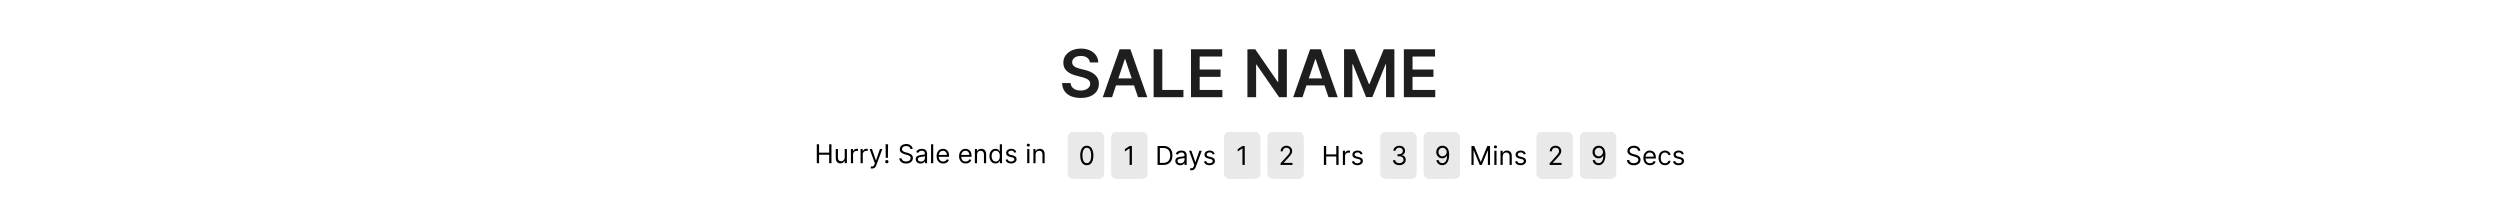 <svg width="1440" height="128" viewBox="0 0 1440 128" fill="none" xmlns="http://www.w3.org/2000/svg">
<rect width="1440" height="128" fill="white"/>
<path d="M627.772 35.961C627.646 34.782 627.116 33.865 626.18 33.208C625.253 32.551 624.048 32.223 622.564 32.223C621.52 32.223 620.625 32.38 619.878 32.695C619.132 33.01 618.56 33.438 618.164 33.977C617.769 34.517 617.566 35.133 617.557 35.826C617.557 36.402 617.688 36.901 617.949 37.324C618.218 37.747 618.583 38.106 619.042 38.403C619.5 38.691 620.009 38.934 620.566 39.132C621.124 39.33 621.686 39.496 622.253 39.631L624.844 40.279C625.888 40.522 626.891 40.85 627.853 41.264C628.825 41.678 629.693 42.2 630.458 42.83C631.231 43.459 631.843 44.219 632.293 45.11C632.743 46.001 632.968 47.044 632.968 48.241C632.968 49.86 632.554 51.286 631.726 52.519C630.899 53.742 629.702 54.7 628.137 55.393C626.58 56.077 624.696 56.418 622.483 56.418C620.333 56.418 618.466 56.086 616.882 55.42C615.308 54.754 614.076 53.782 613.185 52.505C612.303 51.227 611.827 49.671 611.755 47.836H616.68C616.752 48.798 617.049 49.599 617.571 50.238C618.092 50.877 618.772 51.353 619.608 51.668C620.454 51.983 621.399 52.141 622.442 52.141C623.531 52.141 624.484 51.979 625.303 51.655C626.131 51.322 626.778 50.863 627.246 50.278C627.714 49.685 627.952 48.992 627.961 48.2C627.952 47.481 627.741 46.887 627.327 46.419C626.913 45.942 626.333 45.546 625.586 45.231C624.849 44.908 623.985 44.62 622.995 44.368L619.851 43.558C617.575 42.974 615.776 42.087 614.453 40.9C613.14 39.703 612.483 38.115 612.483 36.136C612.483 34.508 612.924 33.082 613.806 31.859C614.696 30.635 615.906 29.686 617.436 29.011C618.965 28.328 620.697 27.986 622.631 27.986C624.592 27.986 626.31 28.328 627.786 29.011C629.27 29.686 630.435 30.626 631.281 31.832C632.127 33.028 632.563 34.405 632.59 35.961H627.772ZM640.535 56H635.191L644.92 28.364H651.101L660.844 56H655.5L648.118 34.031H647.903L640.535 56ZM640.71 45.164H655.284V49.185H640.71V45.164ZM664.484 56V28.364H669.49V51.803H681.662V56H664.484ZM686.007 56V28.364H703.982V32.56H691.013V40.063H703.05V44.26H691.013V51.803H704.089V56H686.007ZM741.226 28.364V56H736.773L723.751 37.175H723.521V56H718.515V28.364H722.995L736.004 47.202H736.246V28.364H741.226ZM750.23 56H744.886L754.616 28.364H760.796L770.539 56H765.195L757.814 34.031H757.598L750.23 56ZM750.405 45.164H764.979V49.185H750.405V45.164ZM774.179 28.364H780.305L788.51 48.389H788.834L797.038 28.364H803.165V56H798.361V37.014H798.104L790.467 55.919H786.877L779.239 36.973H778.983V56H774.179V28.364ZM808.616 56V28.364H826.591V32.56H813.623V40.063H825.66V44.26H813.623V51.803H826.699V56H808.616Z" fill="#1E1E1E"/>
<path d="M470.466 94V83.091H471.787V87.949H477.603V83.091H478.924V94H477.603V89.121H471.787V94H470.466ZM486.555 90.655V85.818H487.812V94H486.555V92.615H486.47C486.278 93.031 485.98 93.384 485.575 93.675C485.17 93.963 484.659 94.106 484.041 94.106C483.529 94.106 483.075 93.995 482.677 93.771C482.279 93.544 481.967 93.203 481.74 92.748C481.512 92.29 481.399 91.713 481.399 91.017V85.818H482.656V90.932C482.656 91.528 482.823 92.004 483.156 92.359C483.494 92.715 483.923 92.892 484.445 92.892C484.758 92.892 485.076 92.812 485.399 92.652C485.726 92.493 485.999 92.248 486.219 91.917C486.443 91.587 486.555 91.166 486.555 90.655ZM490.114 94V85.818H491.329V87.054H491.414C491.563 86.649 491.833 86.321 492.224 86.069C492.614 85.816 493.055 85.69 493.545 85.69C493.637 85.69 493.753 85.692 493.891 85.696C494.03 85.699 494.134 85.704 494.205 85.712V86.99C494.163 86.979 494.065 86.963 493.912 86.942C493.763 86.917 493.605 86.905 493.438 86.905C493.041 86.905 492.685 86.988 492.373 87.155C492.064 87.319 491.819 87.546 491.638 87.837C491.46 88.125 491.372 88.453 491.372 88.822V94H490.114ZM495.695 94V85.818H496.91V87.054H496.995C497.144 86.649 497.414 86.321 497.805 86.069C498.195 85.816 498.636 85.69 499.126 85.69C499.218 85.69 499.334 85.692 499.472 85.696C499.611 85.699 499.715 85.704 499.786 85.712V86.99C499.744 86.979 499.646 86.963 499.493 86.942C499.344 86.917 499.186 86.905 499.019 86.905C498.622 86.905 498.267 86.988 497.954 87.155C497.645 87.319 497.4 87.546 497.219 87.837C497.041 88.125 496.953 88.453 496.953 88.822V94H495.695ZM502.335 97.068C502.122 97.068 501.932 97.05 501.765 97.015C501.598 96.983 501.483 96.951 501.419 96.919L501.739 95.811C502.044 95.889 502.314 95.918 502.548 95.896C502.783 95.875 502.99 95.77 503.172 95.582C503.356 95.397 503.525 95.097 503.678 94.682L503.912 94.043L500.886 85.818H502.25L504.509 92.338H504.594L506.852 85.818H508.216L504.743 95.193C504.587 95.616 504.393 95.966 504.162 96.243C503.931 96.523 503.663 96.731 503.358 96.866C503.056 97.001 502.715 97.068 502.335 97.068ZM511.537 83.091L511.431 90.932H510.195L510.088 83.091H511.537ZM510.813 94.085C510.55 94.085 510.324 93.991 510.136 93.803C509.948 93.615 509.854 93.389 509.854 93.126C509.854 92.864 509.948 92.638 510.136 92.45C510.324 92.262 510.55 92.168 510.813 92.168C511.075 92.168 511.301 92.262 511.489 92.45C511.677 92.638 511.771 92.864 511.771 93.126C511.771 93.3 511.727 93.46 511.638 93.606C511.553 93.751 511.438 93.869 511.292 93.957C511.15 94.043 510.99 94.085 510.813 94.085ZM524.405 85.818C524.341 85.278 524.082 84.859 523.627 84.561C523.173 84.263 522.615 84.114 521.955 84.114C521.472 84.114 521.049 84.192 520.687 84.348C520.328 84.504 520.048 84.719 519.845 84.993C519.647 85.266 519.547 85.577 519.547 85.925C519.547 86.216 519.616 86.466 519.755 86.676C519.897 86.882 520.078 87.054 520.298 87.192C520.518 87.327 520.749 87.439 520.991 87.528C521.232 87.613 521.454 87.683 521.657 87.736L522.764 88.034C523.049 88.109 523.365 88.212 523.713 88.343C524.064 88.474 524.4 88.654 524.719 88.881C525.043 89.105 525.309 89.392 525.518 89.744C525.728 90.096 525.833 90.527 525.833 91.038C525.833 91.628 525.678 92.16 525.369 92.636C525.064 93.112 524.616 93.49 524.027 93.771C523.441 94.052 522.729 94.192 521.891 94.192C521.11 94.192 520.433 94.066 519.861 93.814C519.293 93.561 518.846 93.21 518.519 92.759C518.196 92.308 518.013 91.784 517.97 91.188H519.334C519.37 91.599 519.508 91.94 519.75 92.21C519.995 92.477 520.304 92.675 520.676 92.807C521.053 92.935 521.458 92.999 521.891 92.999C522.395 92.999 522.848 92.917 523.249 92.754C523.65 92.587 523.968 92.356 524.203 92.061C524.437 91.763 524.554 91.415 524.554 91.017C524.554 90.655 524.453 90.36 524.251 90.133C524.048 89.906 523.782 89.721 523.452 89.579C523.121 89.437 522.764 89.312 522.381 89.206L521.039 88.822C520.186 88.577 519.512 88.228 519.014 87.773C518.517 87.319 518.269 86.724 518.269 85.989C518.269 85.378 518.434 84.845 518.764 84.391C519.098 83.933 519.545 83.577 520.106 83.325C520.671 83.07 521.301 82.942 521.997 82.942C522.701 82.942 523.326 83.068 523.872 83.32C524.419 83.569 524.853 83.909 525.172 84.343C525.495 84.776 525.666 85.268 525.684 85.818H524.405ZM530.242 94.192C529.723 94.192 529.253 94.094 528.83 93.899C528.408 93.7 528.072 93.414 527.824 93.041C527.575 92.665 527.451 92.21 527.451 91.678C527.451 91.209 527.543 90.829 527.728 90.538C527.912 90.243 528.159 90.012 528.468 89.845C528.777 89.678 529.118 89.554 529.491 89.472C529.867 89.387 530.245 89.32 530.625 89.27C531.123 89.206 531.526 89.158 531.835 89.126C532.147 89.091 532.374 89.032 532.516 88.95C532.662 88.869 532.735 88.727 532.735 88.524V88.481C532.735 87.956 532.591 87.548 532.303 87.256C532.019 86.965 531.588 86.82 531.009 86.82C530.409 86.82 529.938 86.951 529.597 87.214C529.256 87.477 529.017 87.757 528.878 88.055L527.685 87.629C527.898 87.132 528.182 86.745 528.537 86.468C528.896 86.188 529.287 85.992 529.709 85.882C530.135 85.769 530.554 85.712 530.966 85.712C531.229 85.712 531.531 85.744 531.872 85.808C532.216 85.868 532.548 85.994 532.868 86.186C533.191 86.377 533.459 86.667 533.672 87.054C533.885 87.441 533.992 87.96 533.992 88.609V94H532.735V92.892H532.671C532.586 93.07 532.444 93.26 532.245 93.462C532.046 93.664 531.781 93.837 531.451 93.979C531.121 94.121 530.718 94.192 530.242 94.192ZM530.434 93.062C530.931 93.062 531.35 92.965 531.691 92.769C532.035 92.574 532.294 92.322 532.468 92.013C532.646 91.704 532.735 91.379 532.735 91.038V89.888C532.681 89.952 532.564 90.01 532.383 90.064C532.206 90.113 532 90.158 531.765 90.197C531.534 90.232 531.309 90.264 531.089 90.293C530.872 90.317 530.696 90.339 530.561 90.356C530.235 90.399 529.929 90.468 529.645 90.564C529.365 90.657 529.137 90.797 528.963 90.985C528.793 91.17 528.708 91.422 528.708 91.742C528.708 92.178 528.869 92.508 529.192 92.732C529.519 92.952 529.933 93.062 530.434 93.062ZM537.543 83.091V94H536.286V83.091H537.543ZM543.276 94.171C542.488 94.171 541.808 93.996 541.236 93.648C540.668 93.297 540.229 92.807 539.92 92.178C539.615 91.546 539.462 90.811 539.462 89.973C539.462 89.135 539.615 88.396 539.92 87.757C540.229 87.114 540.659 86.614 541.21 86.255C541.763 85.893 542.41 85.712 543.148 85.712C543.575 85.712 543.995 85.783 544.411 85.925C544.826 86.067 545.205 86.298 545.545 86.617C545.886 86.933 546.158 87.352 546.36 87.874C546.563 88.396 546.664 89.039 546.664 89.803V90.335H540.357V89.249H545.386C545.386 88.787 545.293 88.375 545.109 88.013C544.928 87.651 544.668 87.365 544.331 87.155C543.997 86.946 543.603 86.841 543.148 86.841C542.648 86.841 542.214 86.965 541.849 87.214C541.487 87.459 541.208 87.778 541.012 88.173C540.817 88.567 540.719 88.989 540.719 89.44V90.165C540.719 90.783 540.826 91.306 541.039 91.736C541.256 92.162 541.556 92.487 541.939 92.711C542.323 92.931 542.768 93.041 543.276 93.041C543.607 93.041 543.905 92.995 544.171 92.903C544.441 92.807 544.674 92.665 544.869 92.477C545.064 92.285 545.215 92.047 545.322 91.763L546.536 92.104C546.408 92.516 546.194 92.878 545.892 93.19C545.59 93.499 545.217 93.741 544.773 93.915C544.329 94.085 543.83 94.171 543.276 94.171ZM556.225 94.171C555.437 94.171 554.757 93.996 554.185 93.648C553.617 93.297 553.179 92.807 552.87 92.178C552.564 91.546 552.412 90.811 552.412 89.973C552.412 89.135 552.564 88.396 552.87 87.757C553.179 87.114 553.608 86.614 554.159 86.255C554.713 85.893 555.359 85.712 556.098 85.712C556.524 85.712 556.945 85.783 557.36 85.925C557.776 86.067 558.154 86.298 558.495 86.617C558.836 86.933 559.107 87.352 559.31 87.874C559.512 88.396 559.613 89.039 559.613 89.803V90.335H553.306V89.249H558.335C558.335 88.787 558.243 88.375 558.058 88.013C557.877 87.651 557.618 87.365 557.28 87.155C556.946 86.946 556.552 86.841 556.098 86.841C555.597 86.841 555.164 86.965 554.798 87.214C554.436 87.459 554.157 87.778 553.962 88.173C553.766 88.567 553.669 88.989 553.669 89.44V90.165C553.669 90.783 553.775 91.306 553.988 91.736C554.205 92.162 554.505 92.487 554.888 92.711C555.272 92.931 555.718 93.041 556.225 93.041C556.556 93.041 556.854 92.995 557.12 92.903C557.39 92.807 557.623 92.665 557.818 92.477C558.013 92.285 558.164 92.047 558.271 91.763L559.485 92.104C559.358 92.516 559.143 92.878 558.841 93.19C558.539 93.499 558.166 93.741 557.722 93.915C557.278 94.085 556.779 94.171 556.225 94.171ZM562.783 89.078V94H561.526V85.818H562.74V87.097H562.847C563.038 86.681 563.33 86.347 563.72 86.095C564.111 85.84 564.615 85.712 565.233 85.712C565.787 85.712 566.272 85.825 566.687 86.053C567.103 86.276 567.426 86.617 567.657 87.075C567.887 87.53 568.003 88.105 568.003 88.801V94H566.746V88.886C566.746 88.244 566.579 87.743 566.245 87.384C565.911 87.022 565.453 86.841 564.871 86.841C564.469 86.841 564.111 86.928 563.795 87.102C563.482 87.276 563.235 87.53 563.054 87.864C562.873 88.197 562.783 88.602 562.783 89.078ZM573.389 94.171C572.708 94.171 572.106 93.998 571.584 93.654C571.062 93.306 570.653 92.816 570.359 92.184C570.064 91.548 569.916 90.797 569.916 89.93C569.916 89.071 570.064 88.325 570.359 87.693C570.653 87.061 571.063 86.573 571.589 86.228C572.115 85.884 572.722 85.712 573.411 85.712C573.943 85.712 574.364 85.8 574.673 85.978C574.986 86.152 575.224 86.351 575.387 86.575C575.554 86.795 575.684 86.976 575.776 87.118H575.882V83.091H577.139V94H575.925V92.743H575.776C575.684 92.892 575.552 93.08 575.382 93.308C575.211 93.531 574.968 93.732 574.652 93.909C574.336 94.084 573.915 94.171 573.389 94.171ZM573.56 93.041C574.064 93.041 574.49 92.91 574.838 92.647C575.186 92.381 575.451 92.013 575.632 91.544C575.813 91.072 575.904 90.527 575.904 89.909C575.904 89.298 575.815 88.764 575.637 88.306C575.46 87.844 575.197 87.485 574.849 87.23C574.501 86.971 574.071 86.841 573.56 86.841C573.027 86.841 572.583 86.978 572.228 87.251C571.877 87.521 571.612 87.888 571.435 88.354C571.261 88.815 571.174 89.334 571.174 89.909C571.174 90.492 571.262 91.021 571.44 91.496C571.621 91.969 571.887 92.345 572.239 92.626C572.594 92.903 573.034 93.041 573.56 93.041ZM585.412 87.651L584.283 87.97C584.212 87.782 584.107 87.599 583.968 87.421C583.833 87.24 583.649 87.091 583.414 86.974C583.18 86.857 582.88 86.798 582.514 86.798C582.013 86.798 581.596 86.914 581.262 87.144C580.932 87.372 580.767 87.661 580.767 88.013C580.767 88.325 580.881 88.572 581.108 88.753C581.335 88.934 581.69 89.085 582.173 89.206L583.388 89.504C584.119 89.682 584.664 89.954 585.023 90.319C585.382 90.681 585.561 91.148 585.561 91.72C585.561 92.189 585.426 92.608 585.156 92.977C584.89 93.347 584.517 93.638 584.038 93.851C583.558 94.064 583.001 94.171 582.365 94.171C581.53 94.171 580.84 93.989 580.293 93.627C579.746 93.265 579.4 92.736 579.254 92.04L580.447 91.742C580.561 92.182 580.776 92.512 581.092 92.732C581.411 92.952 581.829 93.062 582.344 93.062C582.93 93.062 583.395 92.938 583.739 92.69C584.087 92.438 584.261 92.136 584.261 91.784C584.261 91.5 584.162 91.262 583.963 91.07C583.764 90.875 583.459 90.729 583.047 90.633L581.683 90.314C580.934 90.136 580.383 89.861 580.032 89.488C579.684 89.112 579.51 88.641 579.51 88.077C579.51 87.615 579.639 87.207 579.899 86.852C580.161 86.496 580.518 86.218 580.969 86.015C581.424 85.813 581.939 85.712 582.514 85.712C583.324 85.712 583.959 85.889 584.421 86.244C584.886 86.599 585.217 87.068 585.412 87.651ZM591.672 94V85.818H592.929V94H591.672ZM592.311 84.454C592.066 84.454 591.855 84.371 591.677 84.204C591.503 84.037 591.416 83.837 591.416 83.602C591.416 83.368 591.503 83.167 591.677 83C591.855 82.834 592.066 82.75 592.311 82.75C592.556 82.75 592.766 82.834 592.94 83C593.117 83.167 593.206 83.368 593.206 83.602C593.206 83.837 593.117 84.037 592.94 84.204C592.766 84.371 592.556 84.454 592.311 84.454ZM596.489 89.078V94H595.232V85.818H596.446V87.097H596.553C596.744 86.681 597.036 86.347 597.426 86.095C597.817 85.84 598.321 85.712 598.939 85.712C599.493 85.712 599.978 85.825 600.393 86.053C600.809 86.276 601.132 86.617 601.363 87.075C601.593 87.53 601.709 88.105 601.709 88.801V94H600.452V88.886C600.452 88.244 600.285 87.743 599.951 87.384C599.617 87.022 599.159 86.841 598.577 86.841C598.176 86.841 597.817 86.928 597.501 87.102C597.188 87.276 596.941 87.53 596.76 87.864C596.579 88.197 596.489 88.602 596.489 89.078Z" fill="black"/>
<path d="M670.124 95H666.758V84.091H670.273C671.331 84.091 672.237 84.309 672.99 84.746C673.743 85.179 674.32 85.803 674.721 86.616C675.122 87.425 675.323 88.395 675.323 89.524C675.323 90.66 675.12 91.639 674.716 92.459C674.311 93.276 673.721 93.904 672.947 94.345C672.173 94.782 671.232 95 670.124 95ZM668.079 93.828H670.039C670.941 93.828 671.688 93.654 672.281 93.306C672.874 92.958 673.316 92.463 673.608 91.82C673.899 91.177 674.044 90.412 674.044 89.524C674.044 88.644 673.901 87.885 673.613 87.25C673.325 86.61 672.896 86.12 672.324 85.779C671.752 85.435 671.04 85.263 670.188 85.263H668.079V93.828ZM679.776 95.192C679.258 95.192 678.787 95.094 678.364 94.899C677.942 94.7 677.606 94.414 677.358 94.041C677.109 93.665 676.985 93.21 676.985 92.678C676.985 92.209 677.077 91.829 677.262 91.538C677.446 91.243 677.693 91.012 678.002 90.845C678.311 90.678 678.652 90.554 679.025 90.472C679.401 90.387 679.78 90.32 680.16 90.27C680.657 90.206 681.06 90.158 681.369 90.126C681.681 90.091 681.908 90.032 682.051 89.95C682.196 89.869 682.269 89.727 682.269 89.524V89.481C682.269 88.956 682.125 88.548 681.837 88.256C681.553 87.965 681.122 87.82 680.543 87.82C679.943 87.82 679.472 87.951 679.131 88.214C678.791 88.477 678.551 88.757 678.412 89.055L677.219 88.629C677.432 88.132 677.716 87.745 678.071 87.468C678.43 87.188 678.821 86.992 679.243 86.882C679.669 86.769 680.089 86.712 680.5 86.712C680.763 86.712 681.065 86.744 681.406 86.808C681.75 86.868 682.082 86.994 682.402 87.186C682.725 87.377 682.993 87.667 683.206 88.054C683.419 88.441 683.526 88.96 683.526 89.609V95H682.269V93.892H682.205C682.12 94.07 681.978 94.26 681.779 94.462C681.58 94.664 681.315 94.837 680.985 94.979C680.655 95.121 680.252 95.192 679.776 95.192ZM679.968 94.062C680.465 94.062 680.884 93.965 681.225 93.769C681.569 93.574 681.829 93.322 682.003 93.013C682.18 92.704 682.269 92.379 682.269 92.038V90.888C682.216 90.952 682.098 91.01 681.917 91.064C681.74 91.113 681.534 91.158 681.299 91.197C681.069 91.232 680.843 91.264 680.623 91.293C680.406 91.317 680.231 91.339 680.096 91.356C679.769 91.399 679.464 91.468 679.179 91.564C678.899 91.657 678.672 91.797 678.498 91.985C678.327 92.17 678.242 92.422 678.242 92.742C678.242 93.178 678.403 93.508 678.727 93.732C679.053 93.952 679.467 94.062 679.968 94.062ZM686.337 98.068C686.124 98.068 685.934 98.05 685.767 98.015C685.6 97.983 685.485 97.951 685.421 97.919L685.741 96.811C686.046 96.889 686.316 96.918 686.55 96.896C686.785 96.875 686.992 96.77 687.173 96.582C687.358 96.397 687.527 96.097 687.68 95.682L687.914 95.043L684.888 86.818H686.252L688.51 93.338H688.596L690.854 86.818H692.218L688.745 96.193C688.589 96.616 688.395 96.966 688.164 97.243C687.933 97.523 687.665 97.731 687.36 97.866C687.058 98.001 686.717 98.068 686.337 98.068ZM699.673 88.651L698.543 88.97C698.472 88.782 698.368 88.599 698.229 88.421C698.094 88.24 697.909 88.091 697.675 87.974C697.441 87.857 697.141 87.798 696.775 87.798C696.274 87.798 695.857 87.914 695.523 88.144C695.193 88.372 695.028 88.661 695.028 89.013C695.028 89.325 695.141 89.572 695.369 89.753C695.596 89.934 695.951 90.085 696.434 90.206L697.648 90.504C698.38 90.682 698.925 90.954 699.284 91.319C699.642 91.681 699.822 92.148 699.822 92.72C699.822 93.189 699.687 93.608 699.417 93.977C699.151 94.347 698.778 94.638 698.298 94.851C697.819 95.064 697.261 95.171 696.626 95.171C695.791 95.171 695.1 94.989 694.554 94.627C694.007 94.265 693.661 93.736 693.515 93.04L694.708 92.742C694.822 93.182 695.037 93.512 695.353 93.732C695.672 93.952 696.089 94.062 696.604 94.062C697.19 94.062 697.656 93.938 698 93.69C698.348 93.438 698.522 93.136 698.522 92.784C698.522 92.5 698.423 92.262 698.224 92.07C698.025 91.875 697.719 91.729 697.308 91.633L695.944 91.314C695.195 91.136 694.644 90.861 694.293 90.488C693.945 90.112 693.771 89.641 693.771 89.077C693.771 88.615 693.9 88.207 694.159 87.852C694.422 87.496 694.779 87.218 695.23 87.015C695.685 86.813 696.2 86.712 696.775 86.712C697.585 86.712 698.22 86.889 698.682 87.244C699.147 87.599 699.477 88.068 699.673 88.651Z" fill="black"/>
<path d="M762.56 95V84.091H763.881V88.949H769.698V84.091H771.019V95H769.698V90.121H763.881V95H762.56ZM773.493 95V86.818H774.708V88.054H774.793C774.942 87.649 775.212 87.321 775.603 87.069C775.993 86.816 776.434 86.69 776.924 86.69C777.016 86.69 777.131 86.692 777.27 86.696C777.408 86.699 777.513 86.704 777.584 86.712V87.99C777.542 87.979 777.444 87.963 777.291 87.942C777.142 87.917 776.984 87.905 776.817 87.905C776.419 87.905 776.064 87.988 775.752 88.155C775.443 88.319 775.198 88.546 775.017 88.837C774.839 89.125 774.75 89.453 774.75 89.822V95H773.493ZM784.87 88.651L783.741 88.97C783.67 88.782 783.565 88.599 783.426 88.421C783.291 88.24 783.107 88.091 782.872 87.974C782.638 87.857 782.338 87.798 781.972 87.798C781.471 87.798 781.054 87.914 780.72 88.144C780.39 88.372 780.225 88.661 780.225 89.013C780.225 89.325 780.339 89.572 780.566 89.753C780.793 89.934 781.148 90.085 781.631 90.206L782.846 90.504C783.577 90.682 784.122 90.954 784.481 91.319C784.84 91.681 785.019 92.148 785.019 92.72C785.019 93.189 784.884 93.608 784.614 93.977C784.348 94.347 783.975 94.638 783.496 94.851C783.016 95.064 782.459 95.171 781.823 95.171C780.988 95.171 780.298 94.989 779.751 94.627C779.204 94.265 778.858 93.736 778.712 93.04L779.905 92.742C780.019 93.182 780.234 93.512 780.55 93.732C780.869 93.952 781.287 94.062 781.802 94.062C782.388 94.062 782.853 93.938 783.197 93.69C783.545 93.438 783.719 93.136 783.719 92.784C783.719 92.5 783.62 92.262 783.421 92.07C783.222 91.875 782.917 91.729 782.505 91.633L781.141 91.314C780.392 91.136 779.841 90.861 779.49 90.488C779.142 90.112 778.968 89.641 778.968 89.077C778.968 88.615 779.097 88.207 779.357 87.852C779.619 87.496 779.976 87.218 780.427 87.015C780.882 86.813 781.397 86.712 781.972 86.712C782.782 86.712 783.417 86.889 783.879 87.244C784.344 87.599 784.675 88.068 784.87 88.651Z" fill="black"/>
<path d="M847.563 84.091H849.14L852.847 93.146H852.975L856.683 84.091H858.259V95H857.023V86.712H856.917L853.508 95H852.315L848.906 86.712H848.799V95H847.563V84.091ZM860.737 95V86.818H861.995V95H860.737ZM861.377 85.454C861.132 85.454 860.92 85.371 860.743 85.204C860.569 85.037 860.482 84.837 860.482 84.602C860.482 84.368 860.569 84.167 860.743 84C860.92 83.834 861.132 83.75 861.377 83.75C861.622 83.75 861.831 83.834 862.005 84C862.183 84.167 862.272 84.368 862.272 84.602C862.272 84.837 862.183 85.037 862.005 85.204C861.831 85.371 861.622 85.454 861.377 85.454ZM865.554 90.078V95H864.297V86.818H865.512V88.097H865.618C865.81 87.681 866.101 87.347 866.492 87.095C866.882 86.84 867.387 86.712 868.004 86.712C868.558 86.712 869.043 86.825 869.459 87.053C869.874 87.276 870.197 87.617 870.428 88.075C870.659 88.53 870.774 89.105 870.774 89.801V95H869.517V89.886C869.517 89.244 869.35 88.743 869.017 88.384C868.683 88.022 868.225 87.841 867.642 87.841C867.241 87.841 866.882 87.928 866.566 88.102C866.254 88.276 866.007 88.53 865.826 88.864C865.645 89.197 865.554 89.602 865.554 90.078ZM878.867 88.651L877.738 88.97C877.667 88.782 877.562 88.599 877.423 88.421C877.288 88.24 877.104 88.091 876.869 87.974C876.635 87.857 876.335 87.798 875.969 87.798C875.468 87.798 875.051 87.914 874.717 88.144C874.387 88.372 874.222 88.661 874.222 89.013C874.222 89.325 874.336 89.572 874.563 89.753C874.79 89.934 875.145 90.085 875.628 90.206L876.843 90.504C877.574 90.682 878.119 90.954 878.478 91.319C878.837 91.681 879.016 92.148 879.016 92.72C879.016 93.189 878.881 93.608 878.611 93.977C878.345 94.347 877.972 94.638 877.493 94.851C877.013 95.064 876.456 95.171 875.82 95.171C874.986 95.171 874.295 94.989 873.748 94.627C873.201 94.265 872.855 93.736 872.709 93.04L873.902 92.742C874.016 93.182 874.231 93.512 874.547 93.732C874.867 93.952 875.284 94.062 875.799 94.062C876.385 94.062 876.85 93.938 877.194 93.69C877.542 93.438 877.716 93.136 877.716 92.784C877.716 92.5 877.617 92.262 877.418 92.07C877.219 91.875 876.914 91.729 876.502 91.633L875.138 91.314C874.389 91.136 873.839 90.861 873.487 90.488C873.139 90.112 872.965 89.641 872.965 89.077C872.965 88.615 873.095 88.207 873.354 87.852C873.617 87.496 873.973 87.218 874.424 87.015C874.879 86.813 875.394 86.712 875.969 86.712C876.779 86.712 877.415 86.889 877.876 87.244C878.341 87.599 878.672 88.068 878.867 88.651Z" fill="black"/>
<path d="M943.531 86.818C943.467 86.278 943.208 85.859 942.753 85.561C942.299 85.263 941.741 85.114 941.081 85.114C940.598 85.114 940.175 85.192 939.813 85.348C939.454 85.504 939.174 85.719 938.971 85.993C938.773 86.266 938.673 86.577 938.673 86.925C938.673 87.216 938.742 87.466 938.881 87.676C939.023 87.882 939.204 88.054 939.424 88.192C939.644 88.327 939.875 88.439 940.117 88.528C940.358 88.613 940.58 88.683 940.782 88.736L941.89 89.034C942.175 89.109 942.491 89.212 942.839 89.343C943.19 89.474 943.526 89.654 943.845 89.881C944.169 90.105 944.435 90.392 944.644 90.744C944.854 91.096 944.959 91.527 944.959 92.038C944.959 92.628 944.804 93.16 944.495 93.636C944.19 94.112 943.742 94.49 943.153 94.771C942.567 95.052 941.855 95.192 941.017 95.192C940.236 95.192 939.559 95.066 938.987 94.814C938.419 94.561 937.972 94.21 937.645 93.759C937.322 93.308 937.139 92.784 937.096 92.188H938.46C938.496 92.599 938.634 92.94 938.876 93.21C939.121 93.477 939.43 93.675 939.802 93.807C940.179 93.935 940.584 93.999 941.017 93.999C941.521 93.999 941.974 93.917 942.375 93.754C942.776 93.587 943.094 93.356 943.329 93.061C943.563 92.763 943.68 92.415 943.68 92.017C943.68 91.655 943.579 91.36 943.377 91.133C943.174 90.906 942.908 90.721 942.578 90.579C942.247 90.437 941.89 90.312 941.507 90.206L940.165 89.822C939.312 89.577 938.638 89.228 938.14 88.773C937.643 88.319 937.395 87.724 937.395 86.989C937.395 86.378 937.56 85.845 937.89 85.391C938.224 84.933 938.671 84.577 939.232 84.325C939.797 84.07 940.427 83.942 941.123 83.942C941.827 83.942 942.452 84.068 942.998 84.32C943.545 84.569 943.979 84.909 944.298 85.343C944.621 85.776 944.792 86.268 944.809 86.818H943.531ZM950.391 95.171C949.602 95.171 948.922 94.996 948.35 94.648C947.782 94.297 947.344 93.807 947.035 93.178C946.729 92.546 946.577 91.811 946.577 90.973C946.577 90.135 946.729 89.396 947.035 88.757C947.344 88.114 947.773 87.614 948.324 87.255C948.878 86.893 949.524 86.712 950.263 86.712C950.689 86.712 951.11 86.783 951.525 86.925C951.941 87.067 952.319 87.298 952.66 87.617C953.001 87.933 953.272 88.352 953.475 88.874C953.677 89.396 953.778 90.039 953.778 90.803V91.335H947.472V90.249H952.5C952.5 89.787 952.408 89.375 952.223 89.013C952.042 88.651 951.783 88.365 951.445 88.155C951.111 87.946 950.717 87.841 950.263 87.841C949.762 87.841 949.329 87.965 948.963 88.214C948.601 88.459 948.322 88.778 948.127 89.173C947.931 89.567 947.834 89.989 947.834 90.44V91.165C947.834 91.783 947.94 92.306 948.153 92.736C948.37 93.162 948.67 93.487 949.054 93.711C949.437 93.931 949.883 94.041 950.391 94.041C950.721 94.041 951.019 93.995 951.285 93.903C951.555 93.807 951.788 93.665 951.983 93.477C952.179 93.285 952.329 93.047 952.436 92.763L953.65 93.104C953.523 93.516 953.308 93.878 953.006 94.19C952.704 94.499 952.331 94.741 951.887 94.915C951.443 95.085 950.945 95.171 950.391 95.171ZM959.014 95.171C958.247 95.171 957.587 94.989 957.033 94.627C956.479 94.265 956.053 93.766 955.755 93.13C955.456 92.495 955.307 91.769 955.307 90.952C955.307 90.121 955.46 89.387 955.765 88.752C956.074 88.113 956.504 87.614 957.054 87.255C957.608 86.893 958.255 86.712 958.993 86.712C959.568 86.712 960.087 86.818 960.549 87.031C961.01 87.244 961.388 87.543 961.683 87.926C961.978 88.31 962.161 88.757 962.232 89.269H960.975C960.879 88.896 960.666 88.565 960.335 88.278C960.009 87.987 959.568 87.841 959.014 87.841C958.524 87.841 958.095 87.969 957.725 88.224C957.36 88.477 957.074 88.834 956.868 89.295C956.665 89.753 956.564 90.291 956.564 90.909C956.564 91.541 956.664 92.092 956.862 92.56C957.065 93.029 957.349 93.393 957.715 93.652C958.084 93.912 958.517 94.041 959.014 94.041C959.341 94.041 959.638 93.984 959.904 93.871C960.17 93.757 960.396 93.594 960.581 93.381C960.765 93.168 960.897 92.912 960.975 92.614H962.232C962.161 93.097 961.985 93.532 961.704 93.919C961.427 94.302 961.06 94.608 960.602 94.835C960.147 95.059 959.618 95.171 959.014 95.171ZM969.865 88.651L968.736 88.97C968.665 88.782 968.56 88.599 968.421 88.421C968.286 88.24 968.102 88.091 967.867 87.974C967.633 87.857 967.333 87.798 966.967 87.798C966.467 87.798 966.049 87.914 965.715 88.144C965.385 88.372 965.22 88.661 965.22 89.013C965.22 89.325 965.334 89.572 965.561 89.753C965.788 89.934 966.143 90.085 966.626 90.206L967.841 90.504C968.572 90.682 969.117 90.954 969.476 91.319C969.835 91.681 970.014 92.148 970.014 92.72C970.014 93.189 969.879 93.608 969.609 93.977C969.343 94.347 968.97 94.638 968.491 94.851C968.011 95.064 967.454 95.171 966.818 95.171C965.984 95.171 965.293 94.989 964.746 94.627C964.199 94.265 963.853 93.736 963.707 93.04L964.9 92.742C965.014 93.182 965.229 93.512 965.545 93.732C965.865 93.952 966.282 94.062 966.797 94.062C967.383 94.062 967.848 93.938 968.192 93.69C968.54 93.438 968.714 93.136 968.714 92.784C968.714 92.5 968.615 92.262 968.416 92.07C968.217 91.875 967.912 91.729 967.5 91.633L966.136 91.314C965.387 91.136 964.837 90.861 964.485 90.488C964.137 90.112 963.963 89.641 963.963 89.077C963.963 88.615 964.093 88.207 964.352 87.852C964.615 87.496 964.972 87.218 965.422 87.015C965.877 86.813 966.392 86.712 966.967 86.712C967.777 86.712 968.413 86.889 968.874 87.244C969.339 87.599 969.67 88.068 969.865 88.651Z" fill="black"/>
<rect x="615" y="76" width="21" height="27" rx="3" fill="#E9E9E9"/>
<rect x="640" y="76" width="21" height="27" rx="3" fill="#E9E9E9"/>
<rect x="705" y="76" width="21" height="27" rx="3" fill="#E9E9E9"/>
<rect x="730" y="76" width="21" height="27" rx="3" fill="#E9E9E9"/>
<rect x="795" y="76" width="21" height="27" rx="3" fill="#E9E9E9"/>
<rect x="820" y="76" width="21" height="27" rx="3" fill="#E9E9E9"/>
<rect x="885" y="76" width="21" height="27" rx="3" fill="#E9E9E9"/>
<rect x="910" y="76" width="21" height="27" rx="3" fill="#E9E9E9"/>
<path d="M626 95.149C625.197 95.149 624.514 94.931 623.949 94.494C623.385 94.054 622.953 93.416 622.655 92.582C622.357 91.744 622.207 90.731 622.207 89.546C622.207 88.367 622.357 87.36 622.655 86.525C622.957 85.687 623.39 85.048 623.955 84.608C624.523 84.164 625.205 83.942 626 83.942C626.795 83.942 627.475 84.164 628.04 84.608C628.608 85.048 629.042 85.687 629.34 86.525C629.642 87.36 629.793 88.367 629.793 89.546C629.793 90.731 629.643 91.744 629.345 92.582C629.047 93.416 628.615 94.054 628.051 94.494C627.486 94.931 626.803 95.149 626 95.149ZM626 93.977C626.795 93.977 627.413 93.594 627.854 92.827C628.294 92.06 628.514 90.966 628.514 89.546C628.514 88.601 628.413 87.796 628.211 87.132C628.012 86.468 627.724 85.962 627.348 85.614C626.975 85.266 626.526 85.092 626 85.092C625.212 85.092 624.596 85.481 624.152 86.259C623.708 87.033 623.486 88.129 623.486 89.546C623.486 90.49 623.585 91.293 623.784 91.953C623.983 92.614 624.269 93.116 624.642 93.461C625.018 93.805 625.471 93.977 626 93.977Z" fill="black"/>
<path d="M651.978 84.091V95H650.657V85.476H650.593L647.93 87.244V85.902L650.657 84.091H651.978Z" fill="black"/>
<path d="M737.588 95V94.041L741.189 90.099C741.612 89.638 741.96 89.237 742.233 88.896C742.507 88.551 742.709 88.228 742.84 87.926C742.975 87.621 743.043 87.301 743.043 86.967C743.043 86.584 742.95 86.252 742.766 85.971C742.585 85.691 742.336 85.474 742.02 85.321C741.704 85.169 741.349 85.092 740.955 85.092C740.536 85.092 740.17 85.179 739.857 85.353C739.548 85.524 739.309 85.763 739.138 86.072C738.971 86.381 738.888 86.744 738.888 87.159H737.631C737.631 86.52 737.778 85.959 738.073 85.476C738.368 84.993 738.769 84.617 739.277 84.347C739.788 84.077 740.362 83.942 740.997 83.942C741.637 83.942 742.203 84.077 742.697 84.347C743.19 84.617 743.577 84.981 743.858 85.439C744.138 85.897 744.279 86.406 744.279 86.967C744.279 87.369 744.206 87.761 744.06 88.144C743.918 88.525 743.67 88.949 743.314 89.418C742.963 89.883 742.475 90.451 741.85 91.122L739.399 93.743V93.828H744.47V95H737.588Z" fill="black"/>
<path d="M716.978 84.091V95H715.657V85.476H715.593L712.93 87.244V85.902L715.657 84.091H716.978Z" fill="black"/>
<path d="M830.922 83.942C831.37 83.945 831.817 84.031 832.264 84.197C832.712 84.364 833.12 84.641 833.49 85.028C833.859 85.412 834.155 85.936 834.379 86.6C834.603 87.264 834.715 88.097 834.715 89.098C834.715 90.067 834.622 90.929 834.438 91.681C834.257 92.431 833.994 93.063 833.649 93.578C833.308 94.093 832.893 94.483 832.403 94.75C831.916 95.016 831.366 95.149 830.752 95.149C830.141 95.149 829.596 95.028 829.116 94.787C828.64 94.542 828.25 94.203 827.944 93.769C827.643 93.333 827.449 92.827 827.364 92.251H828.664C828.781 92.752 829.013 93.166 829.361 93.493C829.713 93.816 830.176 93.977 830.752 93.977C831.593 93.977 832.257 93.61 832.744 92.875C833.234 92.14 833.479 91.101 833.479 89.758H833.394C833.195 90.057 832.959 90.314 832.685 90.531C832.412 90.748 832.108 90.914 831.774 91.032C831.441 91.149 831.085 91.207 830.709 91.207C830.084 91.207 829.511 91.053 828.989 90.744C828.47 90.431 828.055 90.004 827.742 89.46C827.433 88.913 827.279 88.288 827.279 87.585C827.279 86.918 827.428 86.307 827.726 85.753C828.028 85.195 828.451 84.751 828.994 84.421C829.541 84.091 830.183 83.931 830.922 83.942ZM830.922 85.114C830.475 85.114 830.072 85.225 829.713 85.449C829.358 85.669 829.076 85.968 828.866 86.344C828.66 86.717 828.557 87.131 828.557 87.585C828.557 88.04 828.656 88.454 828.855 88.826C829.058 89.196 829.333 89.49 829.681 89.711C830.033 89.927 830.432 90.035 830.879 90.035C831.217 90.035 831.531 89.97 831.822 89.838C832.114 89.704 832.367 89.521 832.584 89.29C832.804 89.055 832.976 88.791 833.101 88.496C833.225 88.198 833.287 87.887 833.287 87.564C833.287 87.138 833.184 86.738 832.978 86.365C832.776 85.993 832.495 85.691 832.137 85.46C831.781 85.229 831.377 85.114 830.922 85.114Z" fill="black"/>
<path d="M920.922 83.942C921.37 83.945 921.817 84.031 922.264 84.197C922.712 84.364 923.12 84.641 923.49 85.028C923.859 85.412 924.155 85.936 924.379 86.6C924.603 87.264 924.715 88.097 924.715 89.098C924.715 90.067 924.622 90.929 924.438 91.681C924.257 92.431 923.994 93.063 923.649 93.578C923.308 94.093 922.893 94.483 922.403 94.75C921.916 95.016 921.366 95.149 920.752 95.149C920.141 95.149 919.596 95.028 919.116 94.787C918.64 94.542 918.25 94.203 917.944 93.769C917.643 93.333 917.449 92.827 917.364 92.251H918.664C918.781 92.752 919.013 93.166 919.361 93.493C919.713 93.816 920.176 93.977 920.752 93.977C921.593 93.977 922.257 93.61 922.744 92.875C923.234 92.14 923.479 91.101 923.479 89.758H923.394C923.195 90.057 922.959 90.314 922.685 90.531C922.412 90.748 922.108 90.914 921.774 91.032C921.441 91.149 921.085 91.207 920.709 91.207C920.084 91.207 919.511 91.053 918.989 90.744C918.47 90.431 918.055 90.004 917.742 89.46C917.433 88.913 917.279 88.288 917.279 87.585C917.279 86.918 917.428 86.307 917.726 85.753C918.028 85.195 918.451 84.751 918.994 84.421C919.541 84.091 920.183 83.931 920.922 83.942ZM920.922 85.114C920.475 85.114 920.072 85.225 919.713 85.449C919.358 85.669 919.076 85.968 918.866 86.344C918.66 86.717 918.557 87.131 918.557 87.585C918.557 88.04 918.656 88.454 918.855 88.826C919.058 89.196 919.333 89.49 919.681 89.711C920.033 89.927 920.432 90.035 920.879 90.035C921.217 90.035 921.531 89.97 921.822 89.838C922.114 89.704 922.367 89.521 922.584 89.29C922.804 89.055 922.976 88.791 923.101 88.496C923.225 88.198 923.287 87.887 923.287 87.564C923.287 87.138 923.184 86.738 922.978 86.365C922.776 85.993 922.495 85.691 922.137 85.46C921.781 85.229 921.377 85.114 920.922 85.114Z" fill="black"/>
<path d="M892.588 95V94.041L896.189 90.099C896.612 89.638 896.96 89.237 897.233 88.896C897.507 88.551 897.709 88.228 897.84 87.926C897.975 87.621 898.043 87.301 898.043 86.967C898.043 86.584 897.95 86.252 897.766 85.971C897.585 85.691 897.336 85.474 897.02 85.321C896.704 85.169 896.349 85.092 895.955 85.092C895.536 85.092 895.17 85.179 894.857 85.353C894.548 85.524 894.309 85.763 894.138 86.072C893.971 86.381 893.888 86.744 893.888 87.159H892.631C892.631 86.52 892.778 85.959 893.073 85.476C893.368 84.993 893.769 84.617 894.277 84.347C894.788 84.077 895.362 83.942 895.997 83.942C896.637 83.942 897.203 84.077 897.697 84.347C898.19 84.617 898.577 84.981 898.858 85.439C899.138 85.897 899.279 86.406 899.279 86.967C899.279 87.369 899.206 87.761 899.06 88.144C898.918 88.525 898.67 88.949 898.314 89.418C897.963 89.883 897.475 90.451 896.85 91.122L894.399 93.743V93.828H899.47V95H892.588Z" fill="black"/>
<path d="M806.04 95.149C805.337 95.149 804.71 95.028 804.16 94.787C803.613 94.546 803.178 94.21 802.855 93.78C802.535 93.347 802.361 92.844 802.333 92.273H803.675C803.703 92.624 803.824 92.928 804.037 93.184C804.25 93.436 804.529 93.631 804.873 93.769C805.218 93.908 805.6 93.977 806.019 93.977C806.487 93.977 806.903 93.896 807.265 93.732C807.627 93.569 807.911 93.342 808.117 93.05C808.323 92.759 808.426 92.422 808.426 92.038C808.426 91.637 808.327 91.284 808.128 90.978C807.929 90.669 807.638 90.428 807.254 90.254C806.871 90.08 806.402 89.993 805.848 89.993H804.975V88.821H805.848C806.281 88.821 806.661 88.743 806.988 88.587C807.318 88.43 807.576 88.21 807.76 87.926C807.949 87.642 808.043 87.308 808.043 86.925C808.043 86.555 807.961 86.234 807.798 85.961C807.634 85.687 807.404 85.474 807.105 85.321C806.811 85.169 806.463 85.092 806.061 85.092C805.685 85.092 805.33 85.162 804.996 85.3C804.666 85.435 804.396 85.632 804.186 85.891C803.977 86.147 803.863 86.456 803.845 86.818H802.567C802.588 86.246 802.76 85.746 803.084 85.316C803.407 84.883 803.829 84.546 804.351 84.304C804.877 84.062 805.454 83.942 806.083 83.942C806.757 83.942 807.336 84.079 807.819 84.352C808.302 84.622 808.673 84.979 808.932 85.423C809.192 85.867 809.321 86.346 809.321 86.861C809.321 87.475 809.16 87.999 808.836 88.432C808.517 88.865 808.082 89.165 807.531 89.332V89.418C808.22 89.531 808.758 89.824 809.145 90.296C809.532 90.765 809.726 91.346 809.726 92.038C809.726 92.631 809.564 93.164 809.241 93.636C808.922 94.105 808.485 94.474 807.931 94.744C807.377 95.014 806.747 95.149 806.04 95.149Z" fill="black"/>
</svg>
